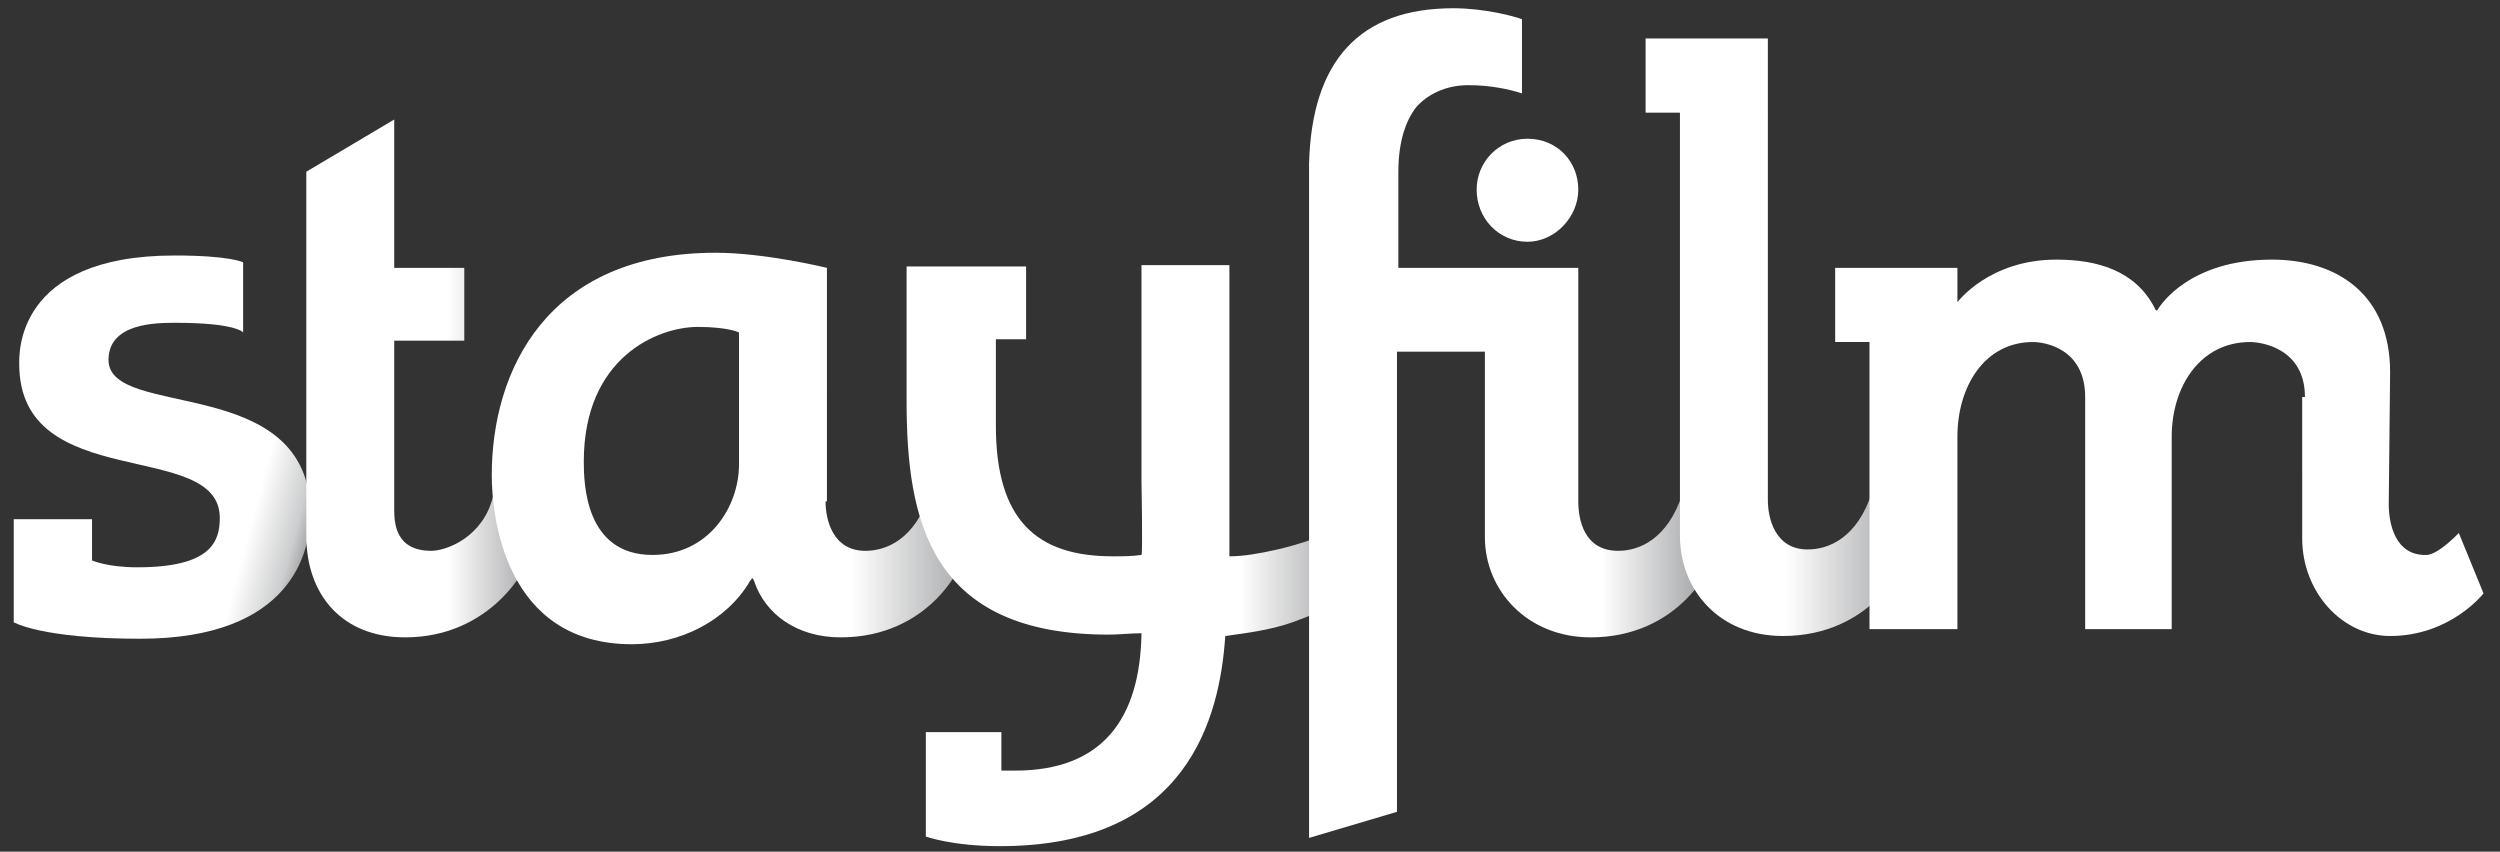<?xml version="1.0" encoding="utf-8"?>
<!-- Generator: Adobe Illustrator 18.0.0, SVG Export Plug-In . SVG Version: 6.00 Build 0)  -->
<!DOCTYPE svg PUBLIC "-//W3C//DTD SVG 1.1//EN" "http://www.w3.org/Graphics/SVG/1.1/DTD/svg11.dtd">
<svg version="1.1" id="Layer_1" xmlns="http://www.w3.org/2000/svg" xmlns:xlink="http://www.w3.org/1999/xlink" x="0px" y="0px"
	 viewBox="0 0 182 62" enable-background="new 0 0 182 62" xml:space="preserve">
<rect x="0" y="0" width="182" height="62" fill="#333333" stroke="none"/>
<g>
	<linearGradient id="SVGID_1_" gradientUnits="userSpaceOnUse" x1="0.245" y1="29.832" x2="23.252" y2="35.997">
		<stop  offset="0.821" style="stop-color:#FFFFFF"/>
		<stop  offset="0.959" style="stop-color:#CCCDCE"/>
		<stop  offset="1" style="stop-color:#A9AAAC"/>
	</linearGradient>
	<path fill="url(#SVGID_1_)" d="M16,37.7C16,31.9,1.4,36,1.4,26.5c0-0.7-0.3-7.9,11.3-7.9c4.1,0,5,0.5,5,0.5v5.1
		c0,0-0.5-0.7-4.9-0.7c-1.4,0-4.9,0-4.9,2.7c0,4.4,14.7,0.9,14.7,11.2c0,2.7-1.3,9.1-12.4,9.1C3,46.5,1,45.3,1,45.3v-7.5h5.7v3
		c0,0,1.1,0.5,3.3,0.5C15.4,41.3,16,39.4,16,37.7"/>
	<linearGradient id="SVGID_2_" gradientUnits="userSpaceOnUse" x1="22.296" y1="27.544" x2="38.593" y2="27.544">
		<stop  offset="0.633" style="stop-color:#FFFFFF"/>
		<stop  offset="1" style="stop-color:#A9AAAC"/>
	</linearGradient>
	<path fill="url(#SVGID_2_)" d="M31.4,40.1c1.1,0,3.8-1,4.5-4l2.5,3.5c0,0,0.2,0.3,0.2,0.5c0,1.2-2.9,6.3-9.1,6.3
		c-4.6,0-7.2-3.1-7.2-7.4V12.5l6.4-3.8v10.8h5.1v5.3h-5.1v12.3C28.7,38.1,28.8,40.1,31.4,40.1"/>
	<linearGradient id="SVGID_3_" gradientUnits="userSpaceOnUse" x1="35.744" y1="32.642" x2="70.273" y2="32.642">
		<stop  offset="0.76" style="stop-color:#FFFFFF"/>
		<stop  offset="1" style="stop-color:#A9AAAC"/>
	</linearGradient>
	<path fill="url(#SVGID_3_)" d="M60.1,36.5c0,1.3,0.5,3.6,2.9,3.6c1.5,0,3.6-0.8,4.7-4.2l2.4,3.4c0,0,0.2,0.3,0.2,0.5
		c0,1.4-2.7,6.6-9.1,6.6c-3.2,0-5.5-1.7-6.3-4.1c-0.1-0.2-0.1-0.2-0.1-0.2c-0.1,0-0.1,0.1-0.2,0.2c-1.7,2.9-5.1,4.6-8.6,4.6
		c-9.3,0-10.2-9.4-10.2-12.3c0-7.6,4-16.2,16.3-16.2c3.6,0,8.1,1.1,8.1,1.1V36.5 M53.8,24.2c0,0-0.8-0.4-3-0.4
		c-2.9,0-8.3,2.2-8.3,9.8c0,1.6,0.1,6.8,5,6.8c4.1,0,6.3-3.5,6.3-6.6V24.2"/>
	<linearGradient id="SVGID_4_" gradientUnits="userSpaceOnUse" x1="66.035" y1="40.363" x2="100.508" y2="40.363">
		<stop  offset="0.704" style="stop-color:#FFFFFF"/>
		<stop  offset="0.913" style="stop-color:#A9AAAC"/>
	</linearGradient>
	<path fill="url(#SVGID_4_)" d="M100.5,41.9l-1.2-4.3c0,0-2.8,1.6-6.3,2.4c-1.3,0.3-2.5,0.5-3.5,0.5V19.3h-6.4v15.7
		c0,0,0.1,5.4,0,5.4c-0.7,0.1-1.4,0.1-2.1,0.1c-5.5,0-8.5-2.6-8.5-9.5c0-4.1,0-6.3,0-6.3h2.2v-5.3H66v9.8c0,8.7,1.7,17,14.7,17
		c0.8,0,1.6-0.1,2.4-0.1c-0.1,6.3-2.9,10-9.2,10h-1v-2.8h-5.5v7.6c0,0,1.9,0.7,5.4,0.7c13.7,0,16-9.4,16.4-15.3
		c1.4-0.2,3.2-0.4,4.9-1C98.8,43.6,100.5,41.9,100.5,41.9z"/>
	<linearGradient id="SVGID_5_" gradientUnits="userSpaceOnUse" x1="95.428" y1="30.751" x2="125.114" y2="30.751">
		<stop  offset="0.714" style="stop-color:#FFFFFF"/>
		<stop  offset="0.949" style="stop-color:#A9AAAC"/>
	</linearGradient>
	<path fill="url(#SVGID_5_)" d="M124.9,39.3l-2.4-3.4c-1.1,3.4-3.2,4.2-4.7,4.2c-2.5,0-2.9-2.3-2.9-3.6l0-17h-13.1l0-7
		c0-2.3,0.6-3.8,1.3-4.7c0.8-0.9,2.1-1.6,3.8-1.6c1.6,0,3,0.3,3.9,0.6V1.4c-0.5-0.2-2.7-0.8-5-0.8c-6.8,0-10.3,3.8-10.5,11.3l0,0
		v49.1l6.4-1.9l0-33.5h6.4v13.5c0,3.9,3.1,7.3,7.7,7.3c6.4,0,9.1-5.2,9.1-6.6C125.1,39.6,124.9,39.3,124.9,39.3"/>
	<path fill="#FFFFFF" d="M111.2,17.6c-2.1,0-3.7-1.7-3.7-3.8c0-2,1.6-3.7,3.7-3.7c2.2,0,3.7,1.7,3.7,3.7
		C114.9,15.8,113.2,17.6,111.2,17.6"/>
	<linearGradient id="SVGID_6_" gradientUnits="userSpaceOnUse" x1="119.806" y1="24.608" x2="138.889" y2="24.608">
		<stop  offset="0.536" style="stop-color:#FFFFFF"/>
		<stop  offset="0.964" style="stop-color:#A9AAAC"/>
	</linearGradient>
	<path fill="url(#SVGID_6_)" d="M128.7,36.4c0,1.3,0.5,3.6,2.9,3.6c1.5,0,3.6-0.8,4.7-4.2l2.4,3.4c0,0,0.2,0.3,0.2,0.5
		c0,1.4-2.7,6.6-9.1,6.6c-4.7,0-7.5-3.4-7.5-7.3V8.2h-2.5V2.8h8.9V36.4"/>
	<path fill="#FFFFFF" d="M167.8,28.9c0-3.5-3.1-4-4-4c-3.6,0-5.7,3.2-5.7,6.9v14h-6.3V28.9c0-3.5-2.9-4-3.8-4
		c-3.5,0-5.5,3.2-5.5,6.9v14h-6.4V24.9h-2.5v-5.4h8.9V22c0,0,2.3-3.1,7.2-3.1c3,0,5.8,0.8,7.2,3.6c0,0,0,0.1,0.1,0.1
		c0.1,0,0.1-0.1,0.1-0.1c0.2-0.3,2.3-3.6,8.3-3.6c4.7,0,8.6,2.5,8.6,8.2c0,0-0.1,9.1-0.1,9.6c0,1.3,0.4,3.8,2.8,3.7
		c0.9-0.1,2.3-1.6,2.3-1.6l1.8,4.4c0,0-2.4,3.1-6.8,3.1c-3.5,0-6.4-3.2-6.4-7.1V28.9"/>
</g>
</svg>
